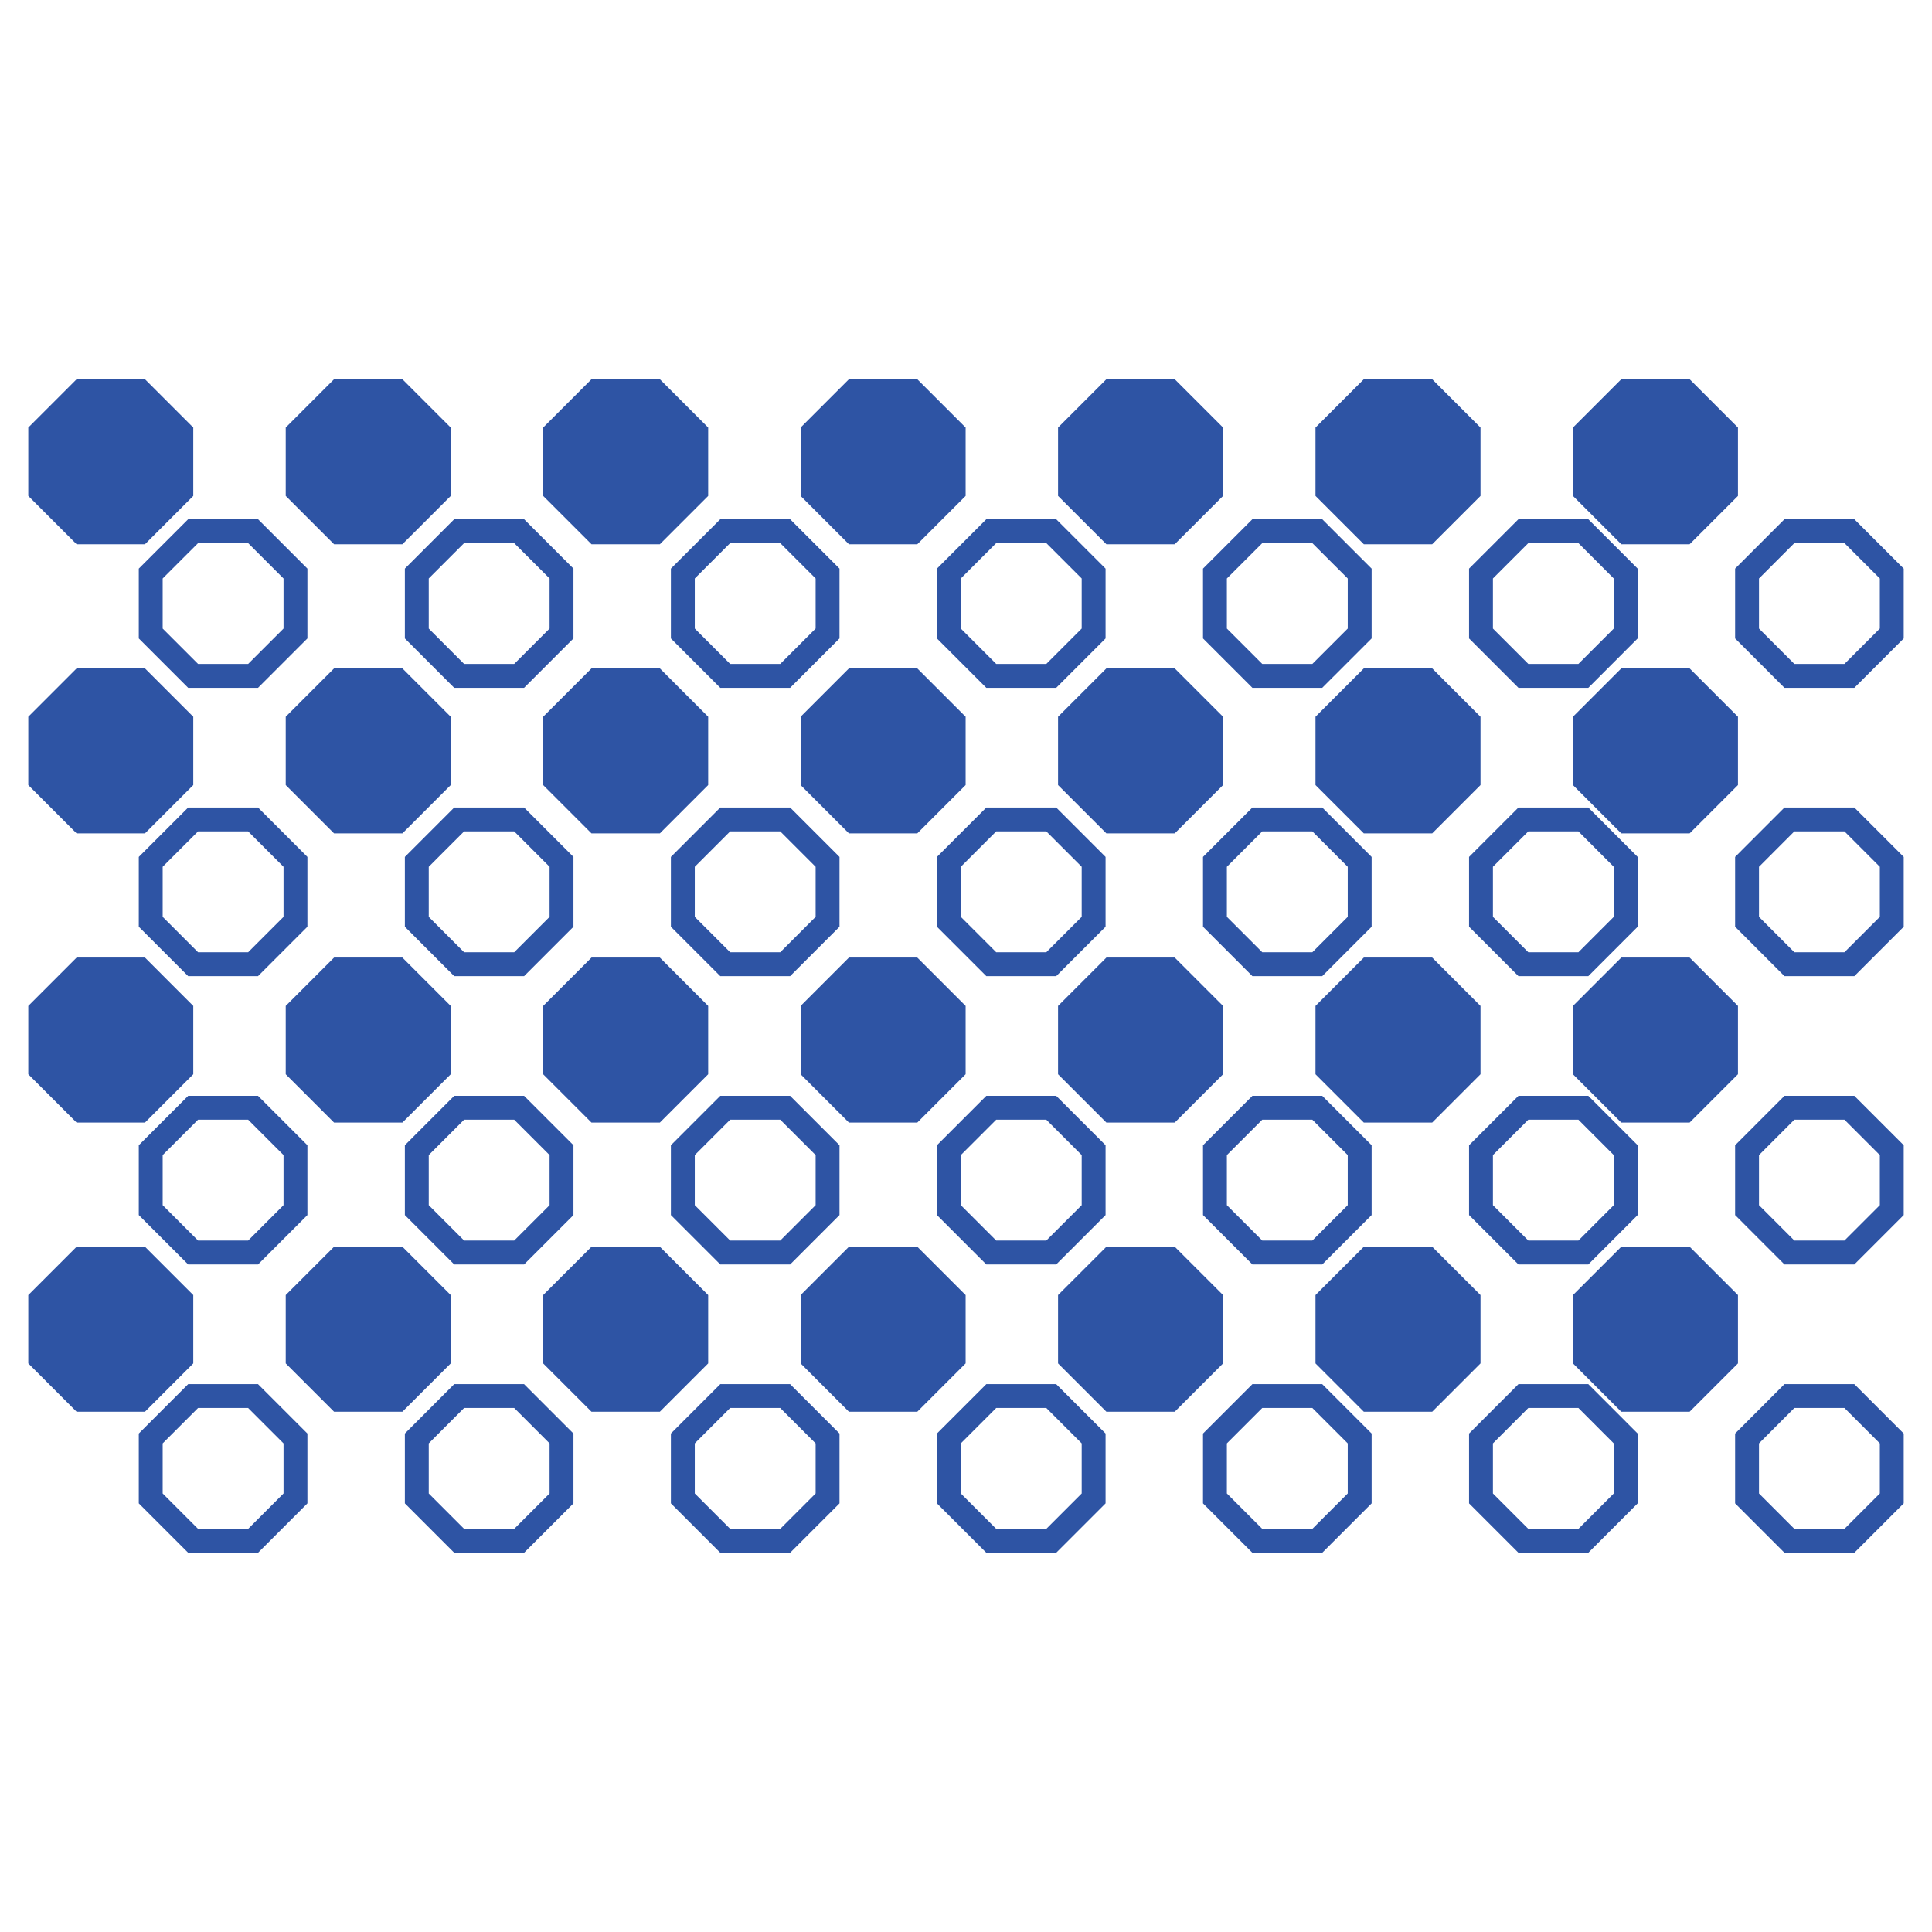 <?xml version="1.0" encoding="utf-8"?>
<!-- Generator: Adobe Illustrator 24.2.1, SVG Export Plug-In . SVG Version: 6.00 Build 0)  -->
<svg version="1.1" id="Camada_1" xmlns="http://www.w3.org/2000/svg" xmlns:xlink="http://www.w3.org/1999/xlink" x="0px" y="0px"
	 viewBox="0 0 1080 1080" style="enable-background:new 0 0 1080 1080;" xml:space="preserve">
<style type="text/css">
	.st0{fill:#FFFFFF;}
	.st1{fill:#FCFEFD;}
	.st2{fill:#A2DAF0;}
	.st3{fill:#183656;}
	.st4{fill:#F9B419;}
	.st5{fill:#A1D9F0;}
	.st6{fill:#2E54A4;}
</style>
<g>
	<g>
		<polygon class="st6" points="81.03,211.99 42.82,211.99 15.81,239.01 15.81,277.22 42.82,304.23 81.03,304.23 108.04,277.22 
			108.04,239.01 		"/>
		<polygon class="st6" points="81.03,373.64 42.82,373.64 15.81,400.66 15.81,438.86 42.82,465.88 81.03,465.88 108.04,438.86 
			108.04,400.66 		"/>
		<polygon class="st6" points="81.03,535.29 42.82,535.29 15.81,562.31 15.81,600.51 42.82,627.53 81.03,627.53 108.04,600.51 
			108.04,562.31 		"/>
		<polygon class="st6" points="81.03,696.94 42.82,696.94 15.81,723.95 15.81,762.16 42.82,789.18 81.03,789.18 108.04,762.16 
			108.04,723.95 		"/>
		<polygon class="st6" points="224.94,211.99 186.74,211.99 159.72,239.01 159.72,277.22 186.74,304.23 224.94,304.23 
			251.96,277.22 251.96,239.01 		"/>
		<polygon class="st6" points="224.94,373.64 186.74,373.64 159.72,400.66 159.72,438.86 186.74,465.88 224.94,465.88 
			251.96,438.86 251.96,400.66 		"/>
		<polygon class="st6" points="224.94,535.29 186.74,535.29 159.72,562.31 159.72,600.51 186.74,627.53 224.94,627.53 
			251.96,600.51 251.96,562.31 		"/>
		<polygon class="st6" points="224.94,696.94 186.74,696.94 159.72,723.95 159.72,762.16 186.74,789.18 224.94,789.18 
			251.96,762.16 251.96,723.95 		"/>
		<polygon class="st6" points="368.86,211.99 330.65,211.99 303.63,239.01 303.63,277.22 330.65,304.23 368.86,304.23 
			395.87,277.22 395.87,239.01 		"/>
		<polygon class="st6" points="368.86,373.64 330.65,373.64 303.63,400.66 303.63,438.86 330.65,465.88 368.86,465.88 
			395.87,438.86 395.87,400.66 		"/>
		<polygon class="st6" points="368.86,535.29 330.65,535.29 303.63,562.31 303.63,600.51 330.65,627.53 368.86,627.53 
			395.87,600.51 395.87,562.31 		"/>
		<polygon class="st6" points="368.86,696.94 330.65,696.94 303.63,723.95 303.63,762.16 330.65,789.18 368.86,789.18 
			395.87,762.16 395.87,723.95 		"/>
		<polygon class="st6" points="512.77,211.99 474.56,211.99 447.55,239.01 447.55,277.22 474.56,304.23 512.77,304.23 
			539.79,277.22 539.79,239.01 		"/>
		<polygon class="st6" points="512.77,373.64 474.56,373.64 447.55,400.66 447.55,438.86 474.56,465.88 512.77,465.88 
			539.79,438.86 539.79,400.66 		"/>
		<polygon class="st6" points="512.77,535.29 474.56,535.29 447.55,562.31 447.55,600.51 474.56,627.53 512.77,627.53 
			539.79,600.51 539.79,562.31 		"/>
		<polygon class="st6" points="512.77,696.94 474.56,696.94 447.55,723.95 447.55,762.16 474.56,789.18 512.77,789.18 
			539.79,762.16 539.79,723.95 		"/>
		<polygon class="st6" points="656.68,211.99 618.48,211.99 591.46,239.01 591.46,277.22 618.48,304.23 656.68,304.23 683.7,277.22 
			683.7,239.01 		"/>
		<polygon class="st6" points="656.68,373.64 618.48,373.64 591.46,400.66 591.46,438.86 618.48,465.88 656.68,465.88 683.7,438.86 
			683.7,400.66 		"/>
		<polygon class="st6" points="656.68,535.29 618.48,535.29 591.46,562.31 591.46,600.51 618.48,627.53 656.68,627.53 683.7,600.51 
			683.7,562.31 		"/>
		<polygon class="st6" points="656.68,696.94 618.48,696.94 591.46,723.95 591.46,762.16 618.48,789.18 656.68,789.18 683.7,762.16 
			683.7,723.95 		"/>
		<polygon class="st6" points="800.6,211.99 762.39,211.99 735.37,239.01 735.37,277.22 762.39,304.23 800.6,304.23 827.61,277.22 
			827.61,239.01 		"/>
		<polygon class="st6" points="800.6,373.64 762.39,373.64 735.37,400.66 735.37,438.86 762.39,465.88 800.6,465.88 827.61,438.86 
			827.61,400.66 		"/>
		<polygon class="st6" points="800.6,535.29 762.39,535.29 735.37,562.31 735.37,600.51 762.39,627.53 800.6,627.53 827.61,600.51 
			827.61,562.31 		"/>
		<polygon class="st6" points="800.6,696.94 762.39,696.94 735.37,723.95 735.37,762.16 762.39,789.18 800.6,789.18 827.61,762.16 
			827.61,723.95 		"/>
		<polygon class="st6" points="944.51,211.99 906.3,211.99 879.29,239.01 879.29,277.22 906.3,304.23 944.51,304.23 971.53,277.22 
			971.53,239.01 		"/>
		<polygon class="st6" points="944.51,373.64 906.3,373.64 879.29,400.66 879.29,438.86 906.3,465.88 944.51,465.88 971.53,438.86 
			971.53,400.66 		"/>
		<polygon class="st6" points="944.51,535.29 906.3,535.29 879.29,562.31 879.29,600.51 906.3,627.53 944.51,627.53 971.53,600.51 
			971.53,562.31 		"/>
		<polygon class="st6" points="944.51,696.94 906.3,696.94 879.29,723.95 879.29,762.16 906.3,789.18 944.51,789.18 971.53,762.16 
			971.53,723.95 		"/>
	</g>
	<g>
		<g>
			<path class="st6" d="M144.23,384.5h-39.04l-27.61-27.61v-39.04l27.61-27.61h39.04l27.61,27.61v39.04L144.23,384.5z
				 M110.72,371.15h27.98l19.79-19.79v-27.99L138.7,303.6h-27.98l-19.79,19.78v27.99L110.72,371.15z"/>
		</g>
		<g>
			<path class="st6" d="M144.23,545.67h-39.04l-27.61-27.61v-39.04l27.61-27.61h39.04l27.61,27.61v39.04L144.23,545.67z
				 M110.72,532.32h27.98l19.79-19.79v-27.99l-19.79-19.79h-27.98l-19.79,19.79v27.99L110.72,532.32z"/>
		</g>
		<g>
			<path class="st6" d="M144.23,706.84h-39.04l-27.61-27.61v-39.04l27.61-27.61h39.04l27.61,27.61v39.04L144.23,706.84z
				 M110.72,693.48h27.98l19.79-19.79v-27.99l-19.79-19.79h-27.98l-19.79,19.79v27.99L110.72,693.48z"/>
		</g>
		<g>
			<path class="st6" d="M144.23,868.01h-39.04l-27.61-27.61v-39.04l27.61-27.61h39.04l27.61,27.61v39.04L144.23,868.01z
				 M110.72,854.65h27.98l19.79-19.79v-27.99l-19.79-19.79h-27.98l-19.79,19.79v27.99L110.72,854.65z"/>
		</g>
		<g>
			<path class="st6" d="M292.96,384.5h-39.05l-27.59-27.61v-39.04l27.59-27.61h39.05l27.61,27.61v39.04L292.96,384.5z
				 M259.44,371.15h27.99l19.79-19.79v-27.99l-19.79-19.78h-27.99l-19.77,19.78v27.99L259.44,371.15z"/>
		</g>
		<g>
			<path class="st6" d="M292.96,545.67h-39.05l-27.59-27.61v-39.04l27.59-27.61h39.05l27.61,27.61v39.04L292.96,545.67z
				 M259.44,532.32h27.99l19.79-19.79v-27.99l-19.79-19.79h-27.99l-19.77,19.79v27.99L259.44,532.32z"/>
		</g>
		<g>
			<path class="st6" d="M292.96,706.84h-39.05l-27.59-27.61v-39.04l27.59-27.61h39.05l27.61,27.61v39.04L292.96,706.84z
				 M259.44,693.48h27.99l19.79-19.79v-27.99l-19.79-19.79h-27.99l-19.77,19.79v27.99L259.44,693.48z"/>
		</g>
		<g>
			<path class="st6" d="M292.96,868.01h-39.05l-27.59-27.61v-39.04l27.59-27.61h39.05l27.61,27.61v39.04L292.96,868.01z
				 M259.44,854.65h27.99l19.79-19.79v-27.99l-19.79-19.79h-27.99l-19.77,19.79v27.99L259.44,854.65z"/>
		</g>
		<g>
			<path class="st6" d="M441.68,384.5h-39.04l-27.61-27.61v-39.04l27.61-27.61h39.04l27.61,27.61v39.04L441.68,384.5z
				 M408.17,371.15h27.98l19.79-19.79v-27.99l-19.79-19.78h-27.98l-19.79,19.78v27.99L408.17,371.15z"/>
		</g>
		<g>
			<path class="st6" d="M441.68,545.67h-39.04l-27.61-27.61v-39.04l27.61-27.61h39.04l27.61,27.61v39.04L441.68,545.67z
				 M408.17,532.32h27.98l19.79-19.79v-27.99l-19.79-19.79h-27.98l-19.79,19.79v27.99L408.17,532.32z"/>
		</g>
		<g>
			<path class="st6" d="M441.68,706.84h-39.04l-27.61-27.61v-39.04l27.61-27.61h39.04l27.61,27.61v39.04L441.68,706.84z
				 M408.17,693.48h27.98l19.79-19.79v-27.99l-19.79-19.79h-27.98l-19.79,19.79v27.99L408.17,693.48z"/>
		</g>
		<g>
			<path class="st6" d="M441.68,868.01h-39.04l-27.61-27.61v-39.04l27.61-27.61h39.04l27.61,27.61v39.04L441.68,868.01z
				 M408.17,854.65h27.98l19.79-19.79v-27.99l-19.79-19.79h-27.98l-19.79,19.79v27.99L408.17,854.65z"/>
		</g>
		<g>
			<path class="st6" d="M590.41,384.5h-39.05l-27.61-27.61v-39.04l27.61-27.61h39.05l27.61,27.61v39.04L590.41,384.5z
				 M556.89,371.15h27.99l19.79-19.79v-27.99l-19.79-19.78h-27.99l-19.79,19.78v27.99L556.89,371.15z"/>
		</g>
		<g>
			<path class="st6" d="M590.41,545.67h-39.05l-27.61-27.61v-39.04l27.61-27.61h39.05l27.61,27.61v39.04L590.41,545.67z
				 M556.89,532.32h27.99l19.79-19.79v-27.99l-19.79-19.79h-27.99l-19.79,19.79v27.99L556.89,532.32z"/>
		</g>
		<g>
			<path class="st6" d="M590.41,706.84h-39.05l-27.61-27.61v-39.04l27.61-27.61h39.05l27.61,27.61v39.04L590.41,706.84z
				 M556.89,693.48h27.99l19.79-19.79v-27.99l-19.79-19.79h-27.99l-19.79,19.79v27.99L556.89,693.48z"/>
		</g>
		<g>
			<path class="st6" d="M590.41,868.01h-39.05l-27.61-27.61v-39.04l27.61-27.61h39.05l27.61,27.61v39.04L590.41,868.01z
				 M556.89,854.65h27.99l19.79-19.79v-27.99l-19.79-19.79h-27.99l-19.79,19.79v27.99L556.89,854.65z"/>
		</g>
		<g>
			<path class="st6" d="M739.13,384.5H700.1l-27.61-27.61v-39.04l27.61-27.61h39.04l27.61,27.61v39.04L739.13,384.5z M705.62,371.15
				h27.98l19.79-19.79v-27.99L733.6,303.6h-27.98l-19.79,19.78v27.99L705.62,371.15z"/>
		</g>
		<g>
			<path class="st6" d="M739.13,545.67H700.1l-27.61-27.61v-39.04l27.61-27.61h39.04l27.61,27.61v39.04L739.13,545.67z
				 M705.62,532.32h27.98l19.79-19.79v-27.99l-19.79-19.79h-27.98l-19.79,19.79v27.99L705.62,532.32z"/>
		</g>
		<g>
			<path class="st6" d="M739.13,706.84H700.1l-27.61-27.61v-39.04l27.61-27.61h39.04l27.61,27.61v39.04L739.13,706.84z
				 M705.62,693.48h27.98l19.79-19.79v-27.99l-19.79-19.79h-27.98l-19.79,19.79v27.99L705.62,693.48z"/>
		</g>
		<g>
			<path class="st6" d="M739.13,868.01H700.1l-27.61-27.61v-39.04l27.61-27.61h39.04l27.61,27.61v39.04L739.13,868.01z
				 M705.62,854.65h27.98l19.79-19.79v-27.99l-19.79-19.79h-27.98l-19.79,19.79v27.99L705.62,854.65z"/>
		</g>
		<g>
			<path class="st6" d="M887.87,384.5h-39.05l-27.61-27.61v-39.04l27.61-27.61h39.05l27.59,27.61v39.04L887.87,384.5z
				 M854.34,371.15h27.99l19.77-19.79v-27.99l-19.77-19.78h-27.99l-19.79,19.78v27.99L854.34,371.15z"/>
		</g>
		<g>
			<path class="st6" d="M887.87,545.67h-39.05l-27.61-27.61v-39.04l27.61-27.61h39.05l27.59,27.61v39.04L887.87,545.67z
				 M854.34,532.32h27.99l19.77-19.79v-27.99l-19.77-19.79h-27.99l-19.79,19.79v27.99L854.34,532.32z"/>
		</g>
		<g>
			<path class="st6" d="M887.87,706.84h-39.05l-27.61-27.61v-39.04l27.61-27.61h39.05l27.59,27.61v39.04L887.87,706.84z
				 M854.34,693.48h27.99l19.77-19.79v-27.99l-19.77-19.79h-27.99l-19.79,19.79v27.99L854.34,693.48z"/>
		</g>
		<g>
			<path class="st6" d="M887.87,868.01h-39.05l-27.61-27.61v-39.04l27.61-27.61h39.05l27.59,27.61v39.04L887.87,868.01z
				 M854.34,854.65h27.99l19.77-19.79v-27.99l-19.77-19.79h-27.99l-19.79,19.79v27.99L854.34,854.65z"/>
		</g>
		<g>
			<path class="st6" d="M1036.58,384.5h-39.05l-27.59-27.61v-39.04l27.59-27.61h39.05l27.61,27.61v39.04L1036.58,384.5z
				 M1003.06,371.15h27.99l19.79-19.79v-27.99l-19.79-19.78h-27.99l-19.77,19.78v27.99L1003.06,371.15z"/>
		</g>
		<g>
			<path class="st6" d="M1036.58,545.67h-39.05l-27.59-27.61v-39.04l27.59-27.61h39.05l27.61,27.61v39.04L1036.58,545.67z
				 M1003.06,532.32h27.99l19.79-19.79v-27.99l-19.79-19.79h-27.99l-19.77,19.79v27.99L1003.06,532.32z"/>
		</g>
		<g>
			<path class="st6" d="M1036.58,706.84h-39.05l-27.59-27.61v-39.04l27.59-27.61h39.05l27.61,27.61v39.04L1036.58,706.84z
				 M1003.06,693.48h27.99l19.79-19.79v-27.99l-19.79-19.79h-27.99l-19.77,19.79v27.99L1003.06,693.48z"/>
		</g>
		<g>
			<path class="st6" d="M1036.58,868.01h-39.05l-27.59-27.61v-39.04l27.59-27.61h39.05l27.61,27.61v39.04L1036.58,868.01z
				 M1003.06,854.65h27.99l19.79-19.79v-27.99l-19.79-19.79h-27.99l-19.77,19.79v27.99L1003.06,854.65z"/>
		</g>
	</g>
</g>
</svg>
